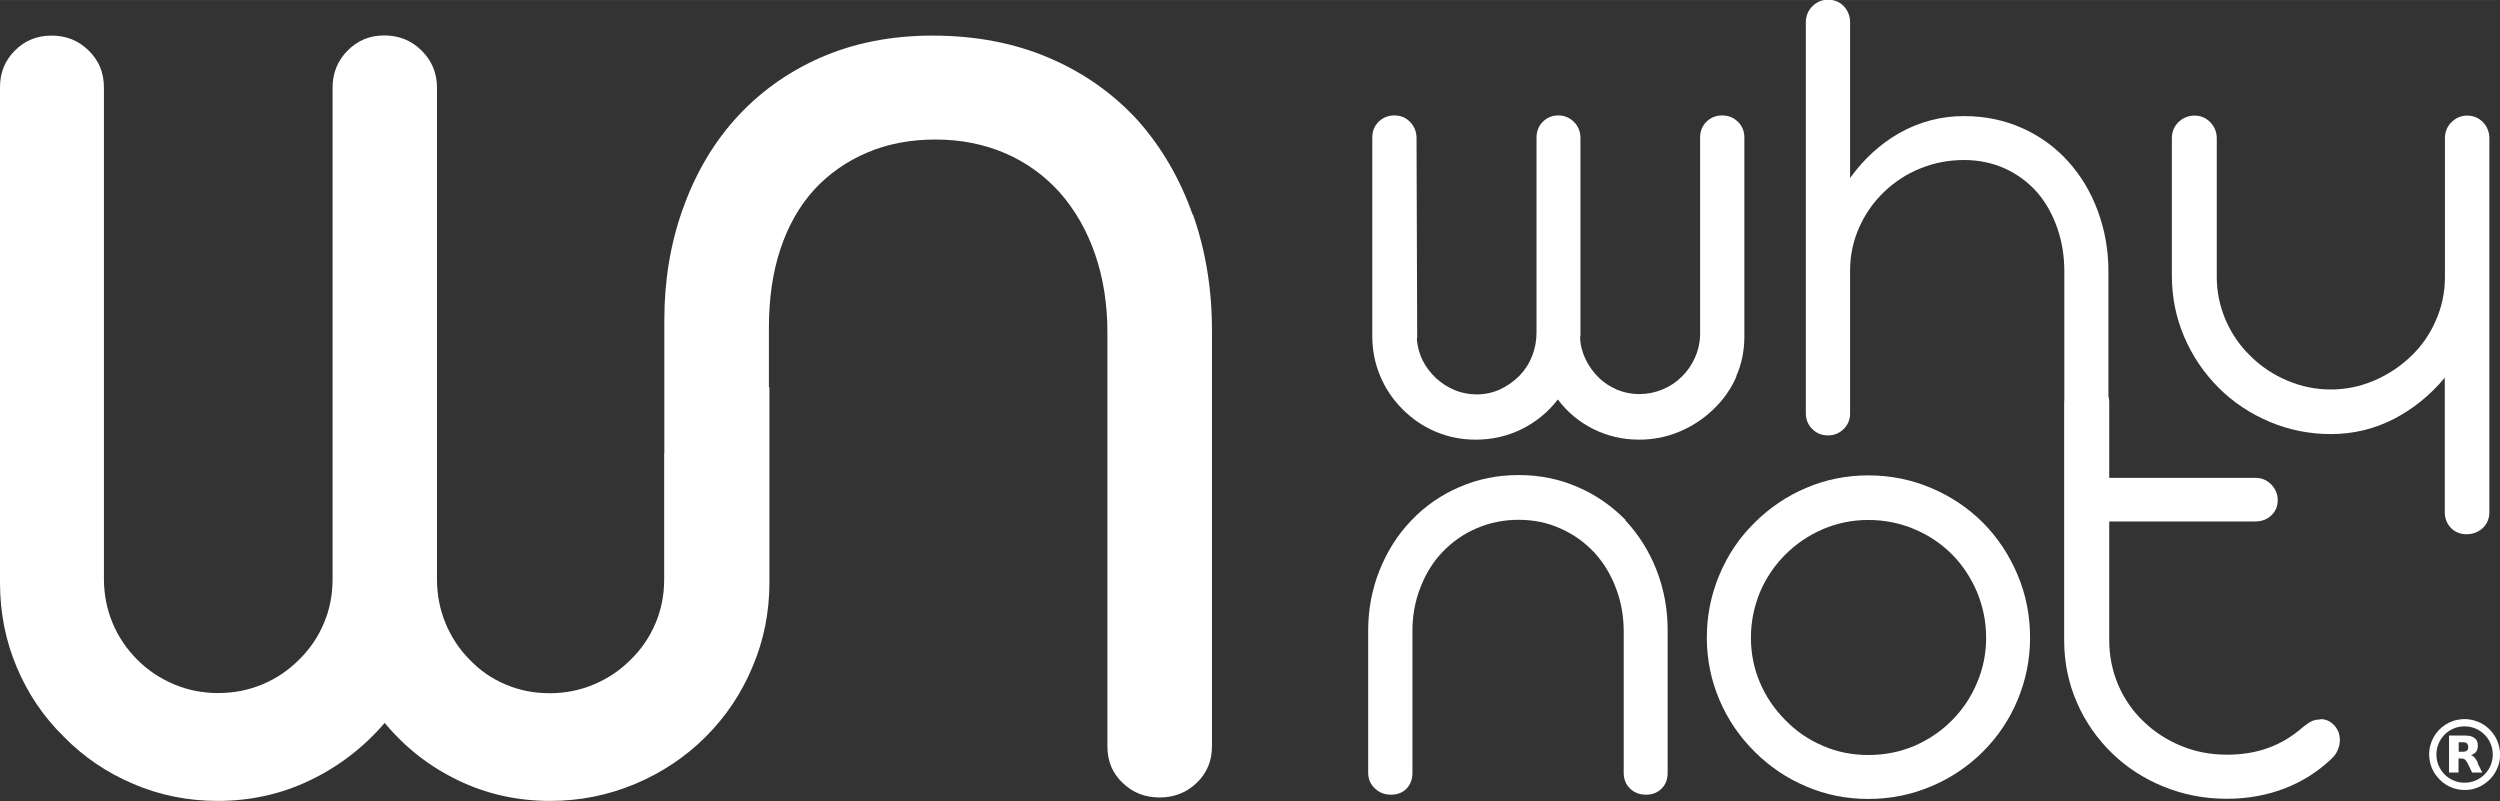 <?xml version="1.0" encoding="UTF-8"?>
<!DOCTYPE svg PUBLIC "-//W3C//DTD SVG 1.0//EN" "http://www.w3.org/TR/2001/REC-SVG-20010904/DTD/svg10.dtd">
<!-- Creator: CorelDRAW 2020 (64-Bit) -->
<svg xmlns="http://www.w3.org/2000/svg" xml:space="preserve" width="31.971mm" height="10.245mm" version="1.0" style="shape-rendering:geometricPrecision; text-rendering:geometricPrecision; image-rendering:optimizeQuality; fill-rule:evenodd; clip-rule:evenodd"
viewBox="0 0 152.52 48.87"
 xmlns:xlink="http://www.w3.org/1999/xlink"
 xmlns:xodm="http://www.corel.com/coreldraw/odm/2003">
 <rect x="0" y="0" width="152.52" height="48.87" fill="#333333" stroke="none"/>
 <defs>
  <style type="text/css">
   <![CDATA[
    .fil0 {fill:white;fill-rule:nonzero}
   ]]>
  </style>
 </defs>
 <g id="Capa_x0020_1">
  <g id="_2629589736368">
   <path class="fil0" d="M72.76 13.09c-0.77,-2.18 -1.88,-4.09 -3.33,-5.73 -1.52,-1.66 -3.33,-2.94 -5.45,-3.84 -2.11,-0.9 -4.48,-1.35 -7.09,-1.35 -2.52,0 -4.8,0.45 -6.85,1.35 -2.04,0.9 -3.79,2.17 -5.24,3.8 -1.38,1.56 -2.43,3.4 -3.17,5.5 -0.74,2.1 -1.1,4.33 -1.1,6.69l0 8.14c-0,0 -0,0 -0.01,0l0 7.7c0,0.96 -0.18,1.86 -0.54,2.7 -0.36,0.84 -0.87,1.58 -1.52,2.21 -0.63,0.63 -1.37,1.13 -2.22,1.49 -0.85,0.36 -1.76,0.54 -2.71,0.54 -0.96,0 -1.85,-0.18 -2.68,-0.53 -0.83,-0.35 -1.56,-0.85 -2.19,-1.51 -0.63,-0.63 -1.12,-1.37 -1.47,-2.21 -0.35,-0.84 -0.53,-1.74 -0.53,-2.7l0 -29.99c0,-0.89 -0.31,-1.64 -0.93,-2.26 -0.62,-0.62 -1.38,-0.93 -2.29,-0.93 -0.89,0 -1.63,0.31 -2.24,0.93 -0.61,0.62 -0.91,1.37 -0.91,2.26l0 29.99c0,0.96 -0.18,1.85 -0.53,2.68 -0.35,0.83 -0.85,1.57 -1.51,2.22 -0.65,0.65 -1.4,1.16 -2.24,1.51 -0.84,0.35 -1.74,0.53 -2.7,0.53 -0.96,0 -1.86,-0.18 -2.71,-0.54 -0.85,-0.36 -1.59,-0.86 -2.22,-1.49 -0.65,-0.65 -1.16,-1.4 -1.51,-2.24 -0.35,-0.84 -0.53,-1.74 -0.53,-2.7l0 -29.99c0,-0.89 -0.31,-1.63 -0.93,-2.24 -0.62,-0.61 -1.37,-0.91 -2.26,-0.91 -0.89,0 -1.63,0.3 -2.24,0.91 -0.61,0.61 -0.91,1.35 -0.91,2.24l0 30.23c0,1.82 0.34,3.54 1.02,5.15 0.68,1.61 1.63,3.03 2.87,4.24 1.21,1.24 2.63,2.2 4.26,2.89 1.62,0.69 3.33,1.03 5.13,1.03 2.01,0 3.89,-0.42 5.64,-1.26 1.75,-0.84 3.27,-2.01 4.55,-3.5 1.24,1.5 2.73,2.66 4.47,3.5 1.74,0.84 3.61,1.26 5.62,1.26 1.8,0 3.52,-0.34 5.17,-1.03 1.65,-0.69 3.09,-1.65 4.33,-2.89 1.21,-1.21 2.17,-2.63 2.85,-4.26 0.69,-1.62 1.03,-3.33 1.03,-5.13l0 -11.94c-0.01,0.01 -0.02,0.01 -0.03,0.02l0 -3.67c0,-1.75 0.23,-3.34 0.7,-4.76 0.47,-1.42 1.16,-2.64 2.07,-3.64 0.91,-0.98 1.99,-1.73 3.24,-2.26 1.25,-0.53 2.63,-0.79 4.15,-0.79 1.54,0 2.96,0.28 4.26,0.84 1.3,0.56 2.41,1.37 3.35,2.42 0.93,1.07 1.65,2.33 2.14,3.77 0.49,1.44 0.74,3.01 0.74,4.71l0 25.29c0,0.89 0.31,1.63 0.93,2.22 0.62,0.6 1.37,0.89 2.26,0.89 0.89,0 1.64,-0.3 2.26,-0.89 0.62,-0.6 0.93,-1.34 0.93,-2.22l0 -25.4c0,-2.52 -0.39,-4.87 -1.16,-7.06z"/>
   <path class="fil0" d="M105.92 22.96c0.34,-0.76 0.5,-1.57 0.5,-2.43l0 -12.14c0,-0.39 -0.13,-0.71 -0.4,-0.97 -0.27,-0.26 -0.59,-0.38 -0.95,-0.38 -0.38,0 -0.7,0.13 -0.96,0.38 -0.26,0.26 -0.39,0.58 -0.39,0.97l0 12.06c-0.01,0.47 -0.12,0.93 -0.31,1.36 -0.2,0.44 -0.46,0.83 -0.8,1.16 -0.34,0.34 -0.73,0.6 -1.19,0.79 -0.46,0.19 -0.93,0.28 -1.41,0.28 -0.47,0 -0.92,-0.09 -1.34,-0.26 -0.42,-0.18 -0.8,-0.42 -1.14,-0.75 -0.32,-0.32 -0.59,-0.69 -0.79,-1.1 -0.2,-0.41 -0.32,-0.85 -0.34,-1.32 0,-0.05 0.01,-0.09 0.02,-0.12l0 -0.1 0 -11.98c0,-0.39 -0.14,-0.72 -0.4,-0.98 -0.27,-0.26 -0.59,-0.39 -0.95,-0.39 -0.38,0 -0.69,0.13 -0.95,0.39 -0.26,0.26 -0.38,0.59 -0.38,0.98l0 11.88c0,0.5 -0.09,0.98 -0.27,1.43 -0.18,0.46 -0.44,0.86 -0.78,1.21 -0.35,0.35 -0.75,0.63 -1.19,0.83 -0.44,0.2 -0.92,0.3 -1.41,0.3 -0.47,0 -0.92,-0.09 -1.34,-0.26 -0.42,-0.18 -0.8,-0.42 -1.14,-0.73 -0.7,-0.66 -1.09,-1.45 -1.17,-2.36 0,-0.05 0.01,-0.09 0.02,-0.12l0 -0.12 -0.04 -12.08c-0.01,-0.39 -0.15,-0.71 -0.41,-0.97 -0.26,-0.26 -0.58,-0.38 -0.94,-0.38 -0.38,0 -0.7,0.13 -0.96,0.38 -0.26,0.26 -0.39,0.58 -0.39,0.97l0 12.1c0,0.86 0.16,1.68 0.48,2.44 0.32,0.77 0.78,1.45 1.37,2.04 0.59,0.59 1.27,1.05 2.03,1.37 0.76,0.32 1.57,0.48 2.43,0.48 1,0 1.93,-0.21 2.8,-0.64 0.87,-0.43 1.61,-1.03 2.21,-1.81 0.58,0.77 1.3,1.37 2.16,1.8 0.86,0.43 1.8,0.65 2.81,0.65 0.85,0 1.67,-0.16 2.45,-0.49 0.79,-0.33 1.48,-0.79 2.07,-1.36 0.61,-0.58 1.08,-1.25 1.41,-2.01z"/>
   <path class="fil0" d="M151.48 7.45c-0.27,-0.27 -0.59,-0.4 -0.97,-0.4 -0.36,0 -0.68,0.14 -0.95,0.4 -0.27,0.27 -0.4,0.6 -0.4,0.99l0 8.46c0,0.92 -0.18,1.8 -0.55,2.64 -0.36,0.84 -0.87,1.57 -1.52,2.19 -0.66,0.63 -1.41,1.13 -2.26,1.49 -0.85,0.36 -1.72,0.54 -2.63,0.54 -0.92,0 -1.8,-0.18 -2.65,-0.54 -0.85,-0.36 -1.6,-0.85 -2.24,-1.49 -0.65,-0.62 -1.15,-1.35 -1.52,-2.19 -0.36,-0.84 -0.55,-1.72 -0.55,-2.64l0 -8.46c0,-0.39 -0.14,-0.72 -0.4,-0.99 -0.27,-0.27 -0.59,-0.4 -0.95,-0.4 -0.39,0 -0.72,0.14 -0.99,0.4 -0.27,0.27 -0.4,0.6 -0.4,0.99l0 8.36c0,1.32 0.25,2.57 0.75,3.74 0.5,1.17 1.2,2.21 2.1,3.11 0.89,0.89 1.93,1.58 3.11,2.08 1.19,0.5 2.43,0.75 3.74,0.75 1.37,0 2.65,-0.31 3.84,-0.92 1.18,-0.61 2.22,-1.45 3.11,-2.52l0 8.2c0,0.39 0.13,0.71 0.38,0.97 0.26,0.26 0.57,0.38 0.95,0.38 0.39,0 0.72,-0.13 0.99,-0.38 0.27,-0.26 0.4,-0.58 0.4,-0.97l0 -22.81c0,-0.39 -0.14,-0.72 -0.4,-0.99z"/>
   <path class="fil0" d="M99.18 31.73c-0.84,-0.86 -1.81,-1.54 -2.93,-2.02 -1.12,-0.49 -2.32,-0.73 -3.6,-0.73 -1.28,0 -2.48,0.24 -3.61,0.73 -1.12,0.48 -2.1,1.16 -2.94,2.04 -0.84,0.88 -1.48,1.89 -1.94,3.05 -0.46,1.16 -0.69,2.38 -0.69,3.66l0 8.69c0,0.38 0.14,0.69 0.41,0.95 0.28,0.26 0.6,0.38 0.98,0.38 0.39,0 0.71,-0.12 0.95,-0.37 0.24,-0.25 0.36,-0.57 0.36,-0.96l0 -8.67c0,-0.93 0.16,-1.81 0.49,-2.65 0.32,-0.83 0.77,-1.56 1.35,-2.16 0.59,-0.62 1.28,-1.1 2.07,-1.44 0.79,-0.34 1.64,-0.52 2.56,-0.52 0.92,0 1.77,0.17 2.56,0.53 0.79,0.35 1.48,0.84 2.07,1.47 0.57,0.62 1.01,1.35 1.32,2.18 0.32,0.84 0.47,1.72 0.47,2.65l0 8.61c0,0.39 0.13,0.71 0.39,0.96 0.26,0.25 0.58,0.37 0.96,0.37 0.39,0 0.71,-0.12 0.96,-0.37 0.25,-0.25 0.37,-0.57 0.37,-0.96l0 -8.71c0,-1.29 -0.23,-2.52 -0.68,-3.67 -0.45,-1.15 -1.09,-2.16 -1.91,-3.04z"/>
   <path class="fil0" d="M120.62 41.64c-0.36,0.87 -0.87,1.63 -1.52,2.29 -0.66,0.67 -1.43,1.19 -2.3,1.57 -0.88,0.37 -1.81,0.56 -2.81,0.56 -0.98,0 -1.91,-0.18 -2.78,-0.56 -0.87,-0.37 -1.63,-0.89 -2.29,-1.57 -0.66,-0.66 -1.18,-1.42 -1.55,-2.29 -0.37,-0.87 -0.55,-1.78 -0.55,-2.74 0,-0.97 0.19,-1.89 0.55,-2.77 0.37,-0.87 0.89,-1.64 1.55,-2.3 0.66,-0.66 1.42,-1.17 2.29,-1.55 0.87,-0.37 1.79,-0.56 2.78,-0.56 0.98,0 1.92,0.19 2.8,0.56 0.88,0.37 1.65,0.89 2.31,1.55 0.65,0.66 1.15,1.43 1.52,2.3 0.36,0.88 0.55,1.8 0.55,2.77 0,0.96 -0.18,1.87 -0.55,2.74zm0.36 -9.75c-0.9,-0.9 -1.96,-1.61 -3.16,-2.12 -1.21,-0.51 -2.48,-0.77 -3.83,-0.77 -1.33,0 -2.6,0.25 -3.79,0.76 -1.19,0.5 -2.25,1.22 -3.16,2.13 -0.92,0.9 -1.63,1.96 -2.14,3.17 -0.51,1.21 -0.77,2.49 -0.77,3.84 0,1.33 0.26,2.6 0.77,3.8 0.51,1.2 1.23,2.25 2.14,3.15 0.92,0.92 1.97,1.63 3.16,2.13 1.19,0.51 2.45,0.76 3.79,0.76 1.35,0 2.62,-0.26 3.83,-0.77 1.21,-0.51 2.26,-1.22 3.16,-2.12 0.9,-0.9 1.61,-1.95 2.11,-3.15 0.5,-1.2 0.76,-2.46 0.76,-3.8 0,-1.35 -0.25,-2.62 -0.76,-3.83 -0.51,-1.21 -1.21,-2.27 -2.11,-3.18z"/>
   <path class="fil0" d="M141.58 43.89c-0.22,0 -0.4,0.04 -0.55,0.11 -0.15,0.07 -0.32,0.19 -0.5,0.33 -0.67,0.59 -1.39,1.03 -2.16,1.3 -0.77,0.28 -1.6,0.41 -2.51,0.41 -1,0 -1.93,-0.18 -2.8,-0.54 -0.87,-0.36 -1.63,-0.85 -2.29,-1.49 -0.66,-0.63 -1.17,-1.37 -1.54,-2.22 -0.36,-0.85 -0.55,-1.76 -0.55,-2.73l0 -7.25 8.91 0c0.39,0 0.72,-0.12 0.98,-0.37 0.26,-0.25 0.39,-0.56 0.39,-0.92 0,-0.38 -0.14,-0.7 -0.4,-0.97 -0.27,-0.27 -0.59,-0.4 -0.97,-0.4l-8.91 0 0 -4.63c0,-0.13 -0.02,-0.24 -0.05,-0.36l0 -7.62c0,-1.29 -0.22,-2.52 -0.65,-3.68 -0.43,-1.16 -1.04,-2.17 -1.82,-3.03 -0.79,-0.87 -1.73,-1.55 -2.82,-2.03 -1.08,-0.48 -2.26,-0.72 -3.52,-0.72 -1.39,0 -2.7,0.34 -3.94,1.03 -1.17,0.67 -2.18,1.59 -3.01,2.75l0 -9.49c0,-0.39 -0.13,-0.72 -0.38,-0.99 -0.26,-0.27 -0.58,-0.4 -0.97,-0.4 -0.36,0 -0.68,0.13 -0.95,0.4 -0.27,0.27 -0.4,0.6 -0.4,0.99l0 23.84c0,0.38 0.13,0.7 0.39,0.96 0.26,0.26 0.58,0.39 0.96,0.39 0.38,0 0.7,-0.13 0.96,-0.39 0.26,-0.26 0.39,-0.58 0.39,-0.96l0 -8.73c0,-0.92 0.19,-1.79 0.56,-2.62 0.37,-0.83 0.88,-1.55 1.53,-2.17 0.65,-0.62 1.39,-1.1 2.23,-1.43 0.84,-0.34 1.72,-0.5 2.64,-0.5 0.9,0 1.73,0.18 2.49,0.52 0.76,0.35 1.42,0.84 1.97,1.46 0.53,0.62 0.93,1.34 1.22,2.17 0.29,0.83 0.43,1.71 0.43,2.64l0 7.85c-0,0.04 -0.01,0.08 -0.01,0.12l0 14.53c0,1.35 0.26,2.61 0.77,3.79 0.51,1.18 1.23,2.21 2.14,3.1 0.9,0.88 1.96,1.56 3.16,2.05 1.21,0.49 2.49,0.74 3.85,0.74 1.25,0 2.42,-0.21 3.5,-0.62 1.08,-0.41 2.05,-1.02 2.9,-1.83 0.16,-0.15 0.29,-0.32 0.37,-0.53 0.09,-0.2 0.13,-0.4 0.13,-0.61 0,-0.35 -0.12,-0.65 -0.35,-0.9 -0.24,-0.25 -0.52,-0.37 -0.84,-0.37z"/>
   <path class="fil0" d="M150.36 47.75c-0.95,-0 -1.72,-0.77 -1.72,-1.72 0,-0.95 0.77,-1.72 1.72,-1.72 0.95,0 1.72,0.77 1.72,1.72 -0,0.95 -0.77,1.72 -1.72,1.72zm2.15 -1.93c-0.04,-0.42 -0.19,-0.79 -0.45,-1.12 -0.33,-0.42 -0.76,-0.68 -1.29,-0.79 -0.1,-0.02 -0.2,-0.03 -0.31,-0.04 -0.01,-0 -0.01,-0 -0.02,-0l-0.17 0c-0.04,0 -0.08,0.01 -0.12,0.01 -0.18,0.02 -0.35,0.05 -0.51,0.11 -0.66,0.23 -1.17,0.77 -1.36,1.45 -0.05,0.16 -0.07,0.32 -0.08,0.48 0,0.01 -0,0.01 -0,0.02l0 0.18c0,0.03 0,0.05 0.01,0.08 0.03,0.42 0.18,0.81 0.44,1.14 0.23,0.3 0.52,0.53 0.87,0.68 0.19,0.08 0.39,0.14 0.6,0.16 0.49,0.05 0.94,-0.04 1.36,-0.3 0.5,-0.31 0.82,-0.75 0.98,-1.31 0.06,-0.24 0.08,-0.49 0.06,-0.74z"/>
   <path class="fil0" d="M150.57 45.67c-0.02,0.09 -0.08,0.15 -0.17,0.17 -0.04,0.01 -0.07,0.02 -0.11,0.02 -0.1,0 -0.19,0 -0.29,0l0 -0.58c0.13,0.01 0.25,-0.01 0.37,0.01 0.07,0.01 0.13,0.04 0.17,0.11 0.02,0.04 0.03,0.07 0.04,0.12 0.01,0.05 0,0.11 -0.01,0.16zm0.61 0.89c-0.05,-0.1 -0.09,-0.19 -0.16,-0.28 -0.06,-0.09 -0.14,-0.16 -0.24,-0.2 -0.01,-0.01 -0.03,-0.01 -0.04,-0.01 0.04,-0.02 0.08,-0.03 0.12,-0.05 0.14,-0.07 0.24,-0.17 0.28,-0.32 0.03,-0.11 0.03,-0.23 0.02,-0.34 -0.02,-0.1 -0.05,-0.2 -0.13,-0.28 -0.07,-0.07 -0.15,-0.12 -0.24,-0.15 -0.14,-0.05 -0.29,-0.06 -0.44,-0.06 -0.31,-0 -0.61,-0 -0.92,-0 -0,0 -0.01,0 -0.02,0l0 2.26 0.58 0 0 -0.86c0.08,0 0.16,0 0.24,0.01 0.09,0.01 0.17,0.05 0.22,0.13 0.03,0.04 0.06,0.09 0.08,0.13 0.09,0.19 0.19,0.38 0.28,0.57 0.01,0.01 0.01,0.02 0.03,0.02 0.19,-0 0.39,-0 0.58,-0l0.02 0c-0,-0.01 -0.01,-0.01 -0.01,-0.02 -0.09,-0.18 -0.18,-0.36 -0.27,-0.54z"/>
  </g>
 </g>
</svg>
